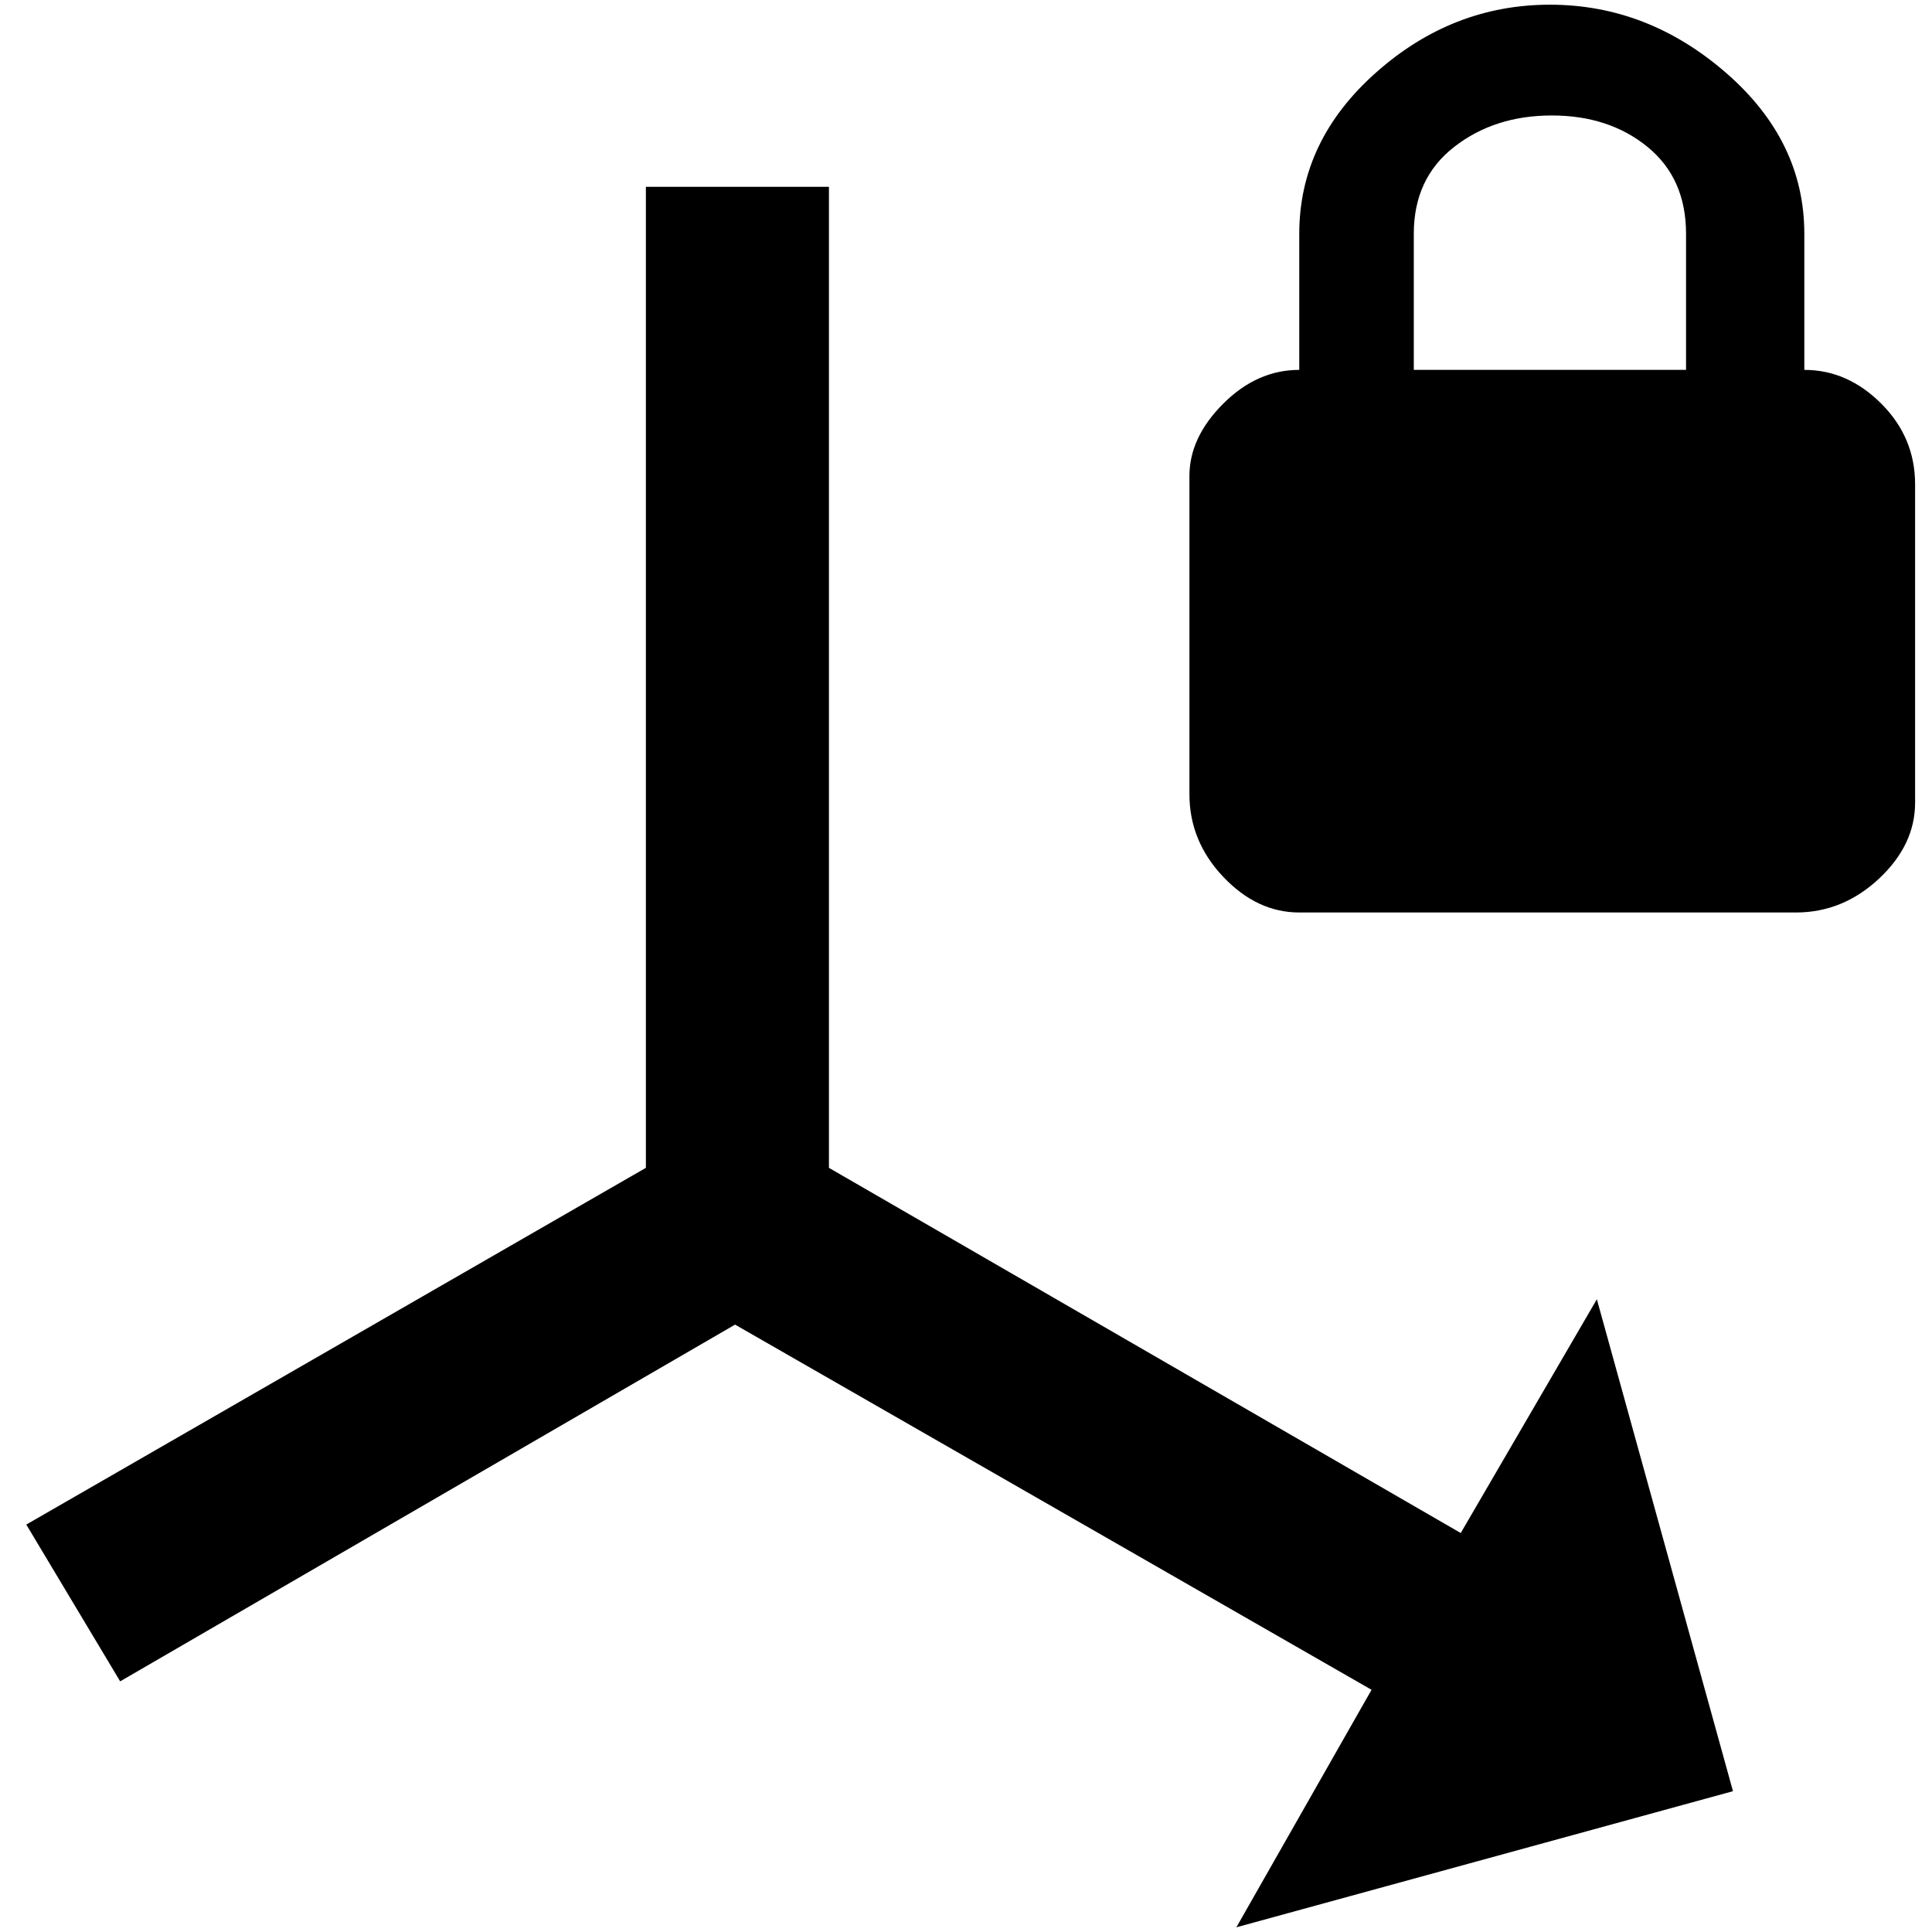 <?xml version="1.0" standalone="no"?>
<!DOCTYPE svg PUBLIC "-//W3C//DTD SVG 1.1//EN" "http://www.w3.org/Graphics/SVG/1.1/DTD/svg11.dtd" >
<svg xmlns="http://www.w3.org/2000/svg" xmlns:xlink="http://www.w3.org/1999/xlink" version="1.1" width="2048" height="2048" viewBox="-10 0 2058 2048">
   <path fill="currentColor"
d="M873 1239l673 389l145 -249l145 524l-529 145l144 -253l-678 -389l-655 380l-100 -167l660 -380v-1045h195v1045zM1912 389q46 0 82 36t36 86v339q0 45 -38.5 81t-88.5 36h-529q-45 0 -81 -38t-36 -88v-339q0 -41 36 -77t81 -36v-145q0 -99 81.5 -171.5t185.5 -72.5
t187.5 72.5t83.5 171.5v145zM1786 389v-145q0 -59 -41 -92.5t-102 -33.5t-104 33.5t-43 92.5v145h290z" />
</svg>
